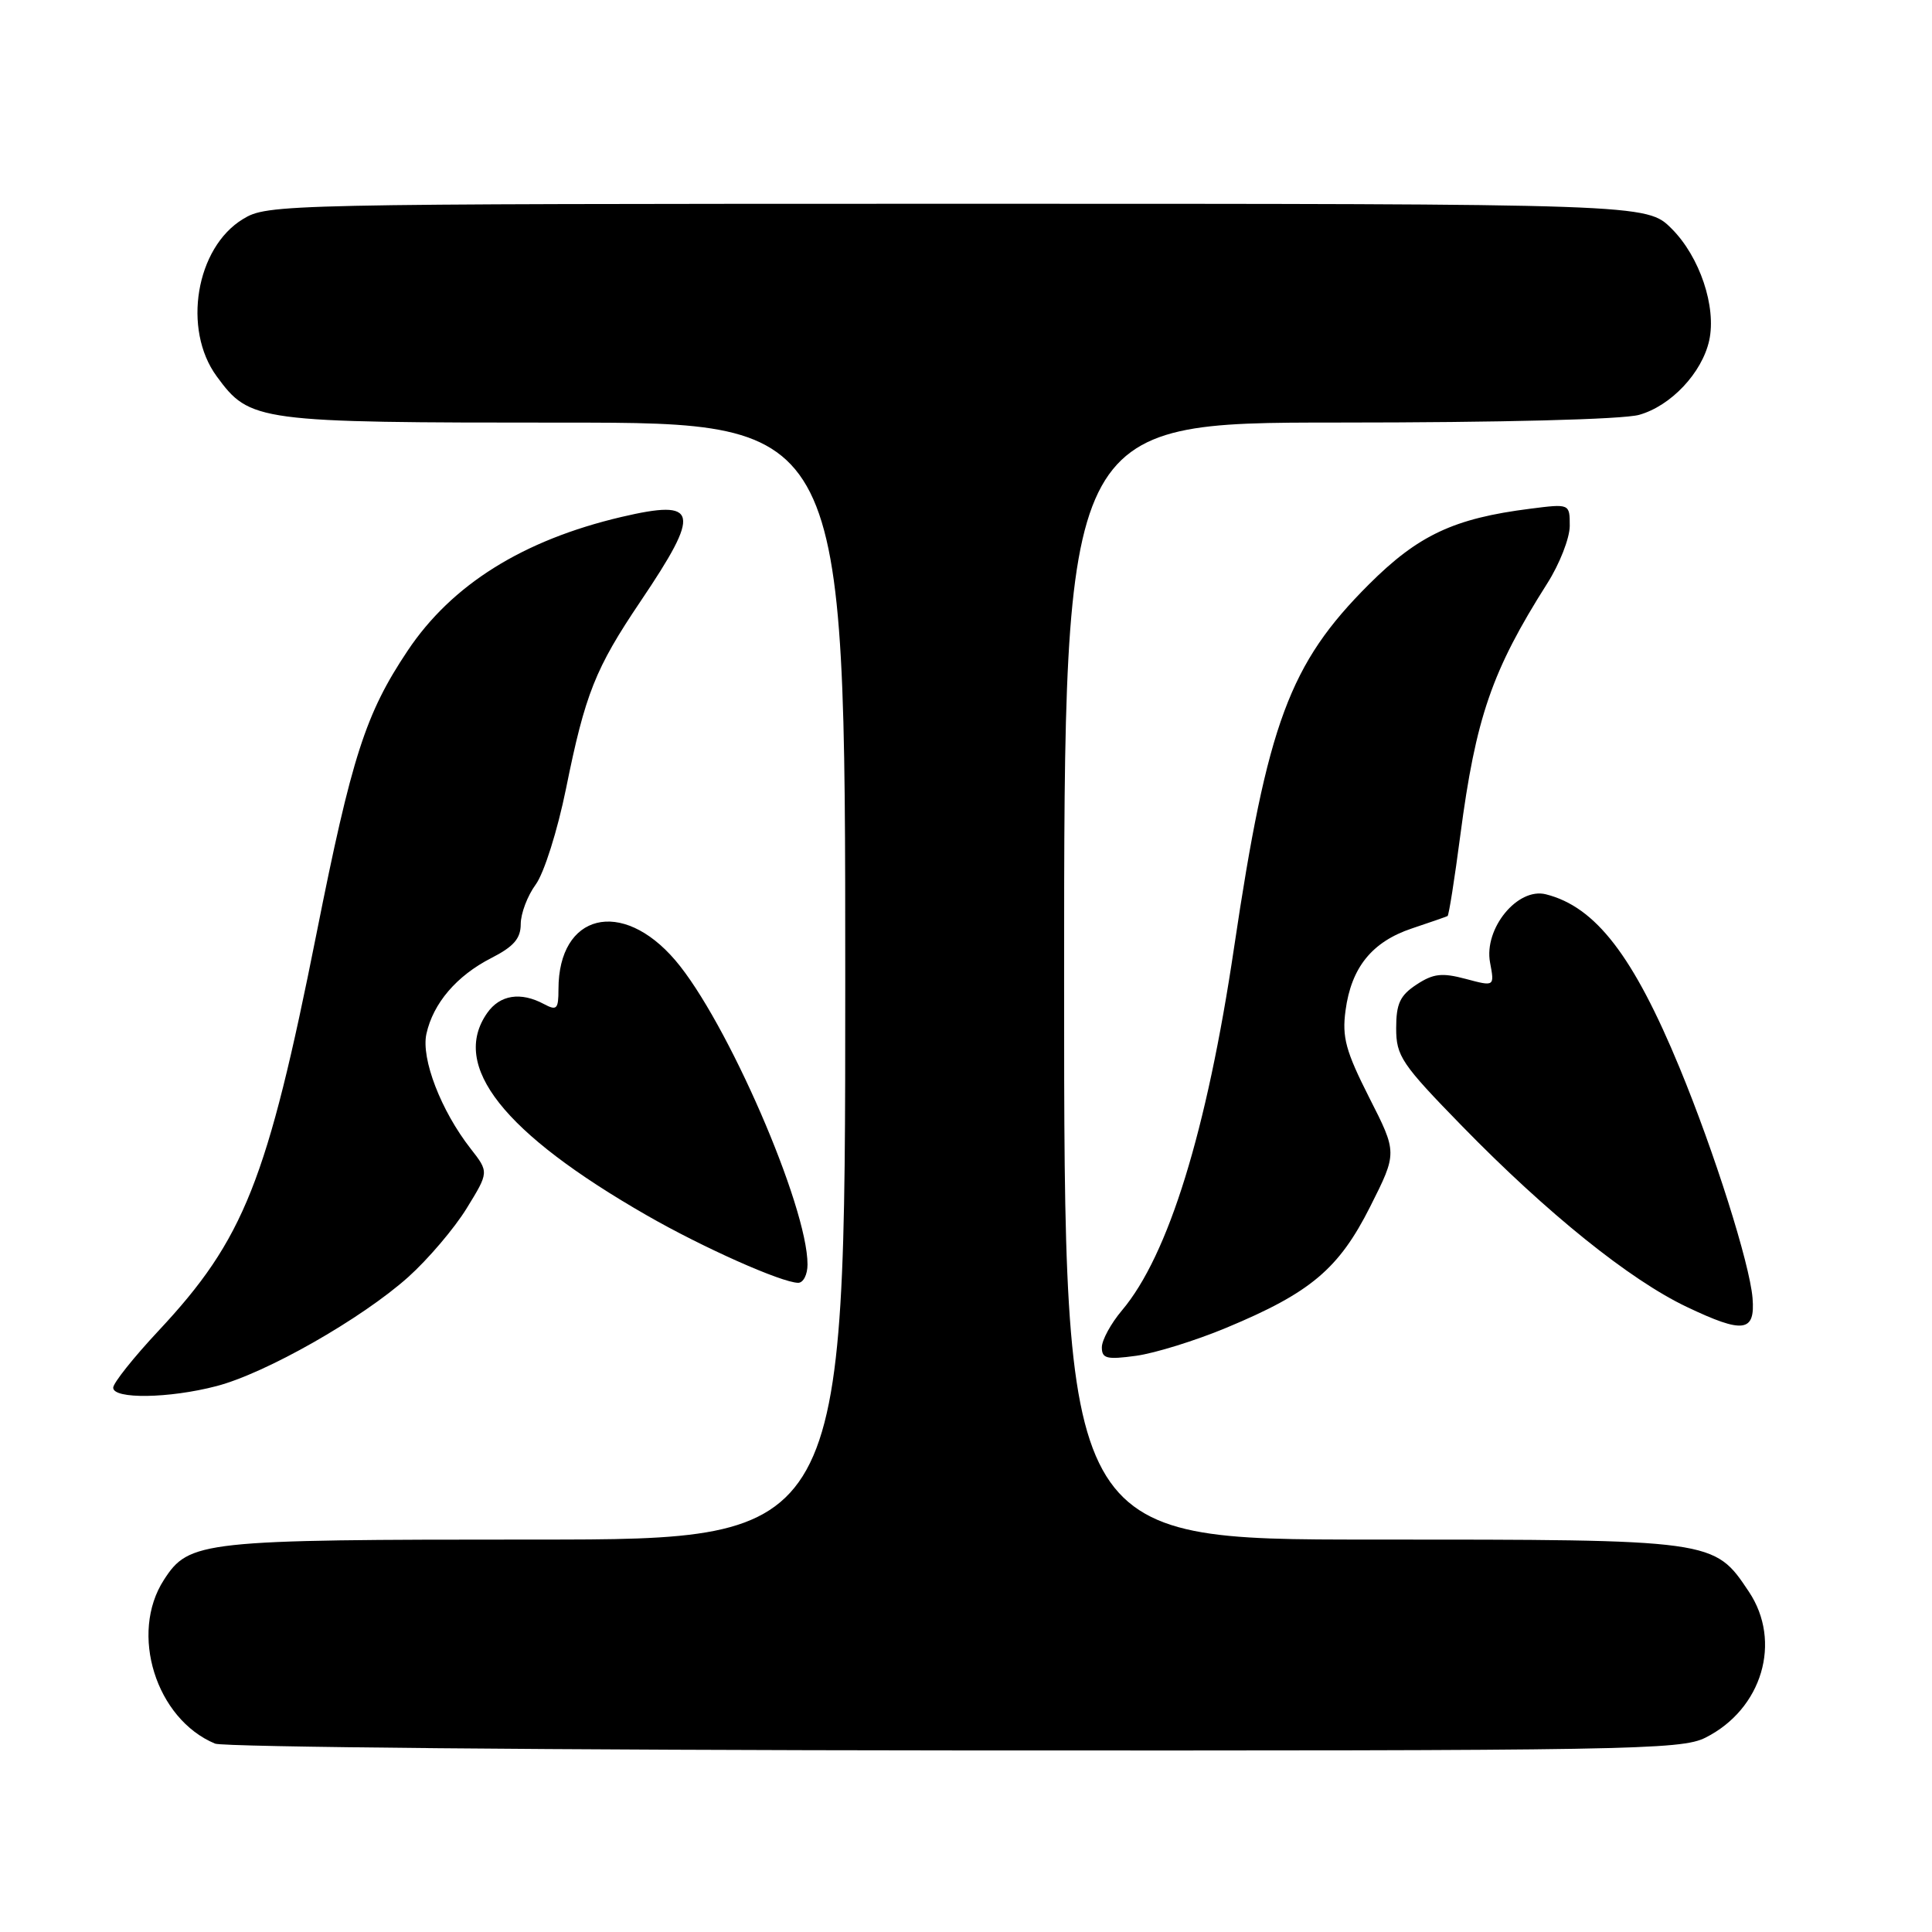 <?xml version="1.0" encoding="UTF-8" standalone="no"?>
<!DOCTYPE svg PUBLIC "-//W3C//DTD SVG 1.1//EN" "http://www.w3.org/Graphics/SVG/1.1/DTD/svg11.dtd" >
<svg xmlns="http://www.w3.org/2000/svg" xmlns:xlink="http://www.w3.org/1999/xlink" version="1.1" viewBox="0 0 256 256">
 <g >
 <path fill="currentColor"
d=" M 225.98 230.25 C 233.50 226.47 236.16 217.52 231.73 210.90 C 227.12 203.99 227.19 204.00 181.75 204.00 C 141.00 204.00 141.00 204.00 141.00 130.00 C 141.00 56.00 141.00 56.00 177.25 55.99 C 198.89 55.99 214.99 55.58 217.19 54.97 C 221.40 53.79 225.53 49.41 226.48 45.11 C 227.45 40.66 225.23 34.03 221.51 30.31 C 218.20 27.00 218.20 27.00 126.85 27.00 C 36.99 27.01 35.45 27.04 32.19 29.03 C 25.96 32.82 24.15 43.64 28.71 49.86 C 33.13 55.89 33.92 56.00 74.75 56.00 C 112.00 56.00 112.00 56.00 112.00 130.00 C 112.00 204.00 112.00 204.00 70.90 204.00 C 26.62 204.00 25.06 204.17 21.72 209.34 C 17.12 216.44 20.66 227.78 28.50 231.04 C 29.60 231.50 73.70 231.90 126.50 231.94 C 215.98 231.99 222.74 231.88 225.98 230.25 Z  M 28.67 183.67 C 35.20 181.98 47.92 174.74 54.09 169.22 C 56.72 166.86 60.20 162.77 61.83 160.12 C 64.79 155.31 64.79 155.31 62.36 152.20 C 58.44 147.19 55.78 140.29 56.50 137.00 C 57.39 132.94 60.51 129.29 65.09 126.95 C 68.07 125.43 69.00 124.36 69.00 122.44 C 69.00 121.05 69.89 118.70 70.98 117.21 C 72.09 115.70 73.87 110.06 75.00 104.50 C 77.54 91.93 78.88 88.57 84.88 79.67 C 92.95 67.70 92.59 66.10 82.34 68.50 C 69.29 71.57 59.86 77.46 54.01 86.23 C 48.44 94.56 46.61 100.24 41.95 123.65 C 35.41 156.49 32.34 164.22 21.00 176.34 C 17.70 179.87 15.00 183.26 15.00 183.88 C 15.00 185.41 22.39 185.31 28.67 183.67 Z  M 162.49 175.94 C 173.66 171.29 177.40 168.14 181.56 159.88 C 185.15 152.75 185.15 152.75 181.43 145.44 C 178.32 139.29 177.81 137.44 178.29 133.90 C 179.05 128.19 181.80 124.79 187.09 123.02 C 189.52 122.21 191.64 121.47 191.81 121.38 C 191.98 121.29 192.74 116.47 193.50 110.67 C 195.55 95.07 197.69 88.86 205.01 77.32 C 206.66 74.73 208.00 71.29 208.00 69.68 C 208.00 66.74 208.00 66.74 202.75 67.41 C 192.64 68.69 187.92 70.91 181.37 77.45 C 170.86 87.95 167.94 95.83 163.52 125.56 C 159.91 149.89 154.82 166.35 148.66 173.64 C 147.20 175.37 146.00 177.57 146.00 178.53 C 146.00 180.02 146.65 180.18 150.54 179.65 C 153.03 179.31 158.41 177.64 162.49 175.94 Z  M 232.22 171.99 C 231.84 167.42 227.16 152.64 222.56 141.50 C 216.43 126.65 211.42 120.15 204.84 118.50 C 201.09 117.55 196.60 123.04 197.44 127.54 C 198.04 130.73 198.04 130.73 194.22 129.71 C 191.07 128.87 189.92 129.00 187.70 130.46 C 185.51 131.90 185.00 132.99 185.00 136.24 C 185.00 139.94 185.69 140.97 193.75 149.23 C 205.03 160.79 215.95 169.58 223.50 173.17 C 231.02 176.75 232.59 176.53 232.22 171.99 Z  M 107.00 167.55 C 107.00 159.82 96.30 135.21 89.47 127.23 C 82.39 118.96 74.00 121.05 74.00 131.08 C 74.00 133.73 73.78 133.95 72.07 133.04 C 68.99 131.39 66.24 131.82 64.56 134.22 C 59.65 141.22 66.67 150.12 85.74 161.06 C 93.16 165.32 103.52 169.93 105.75 169.98 C 106.44 169.99 107.00 168.90 107.00 167.55 Z "/>
</g>
</svg>